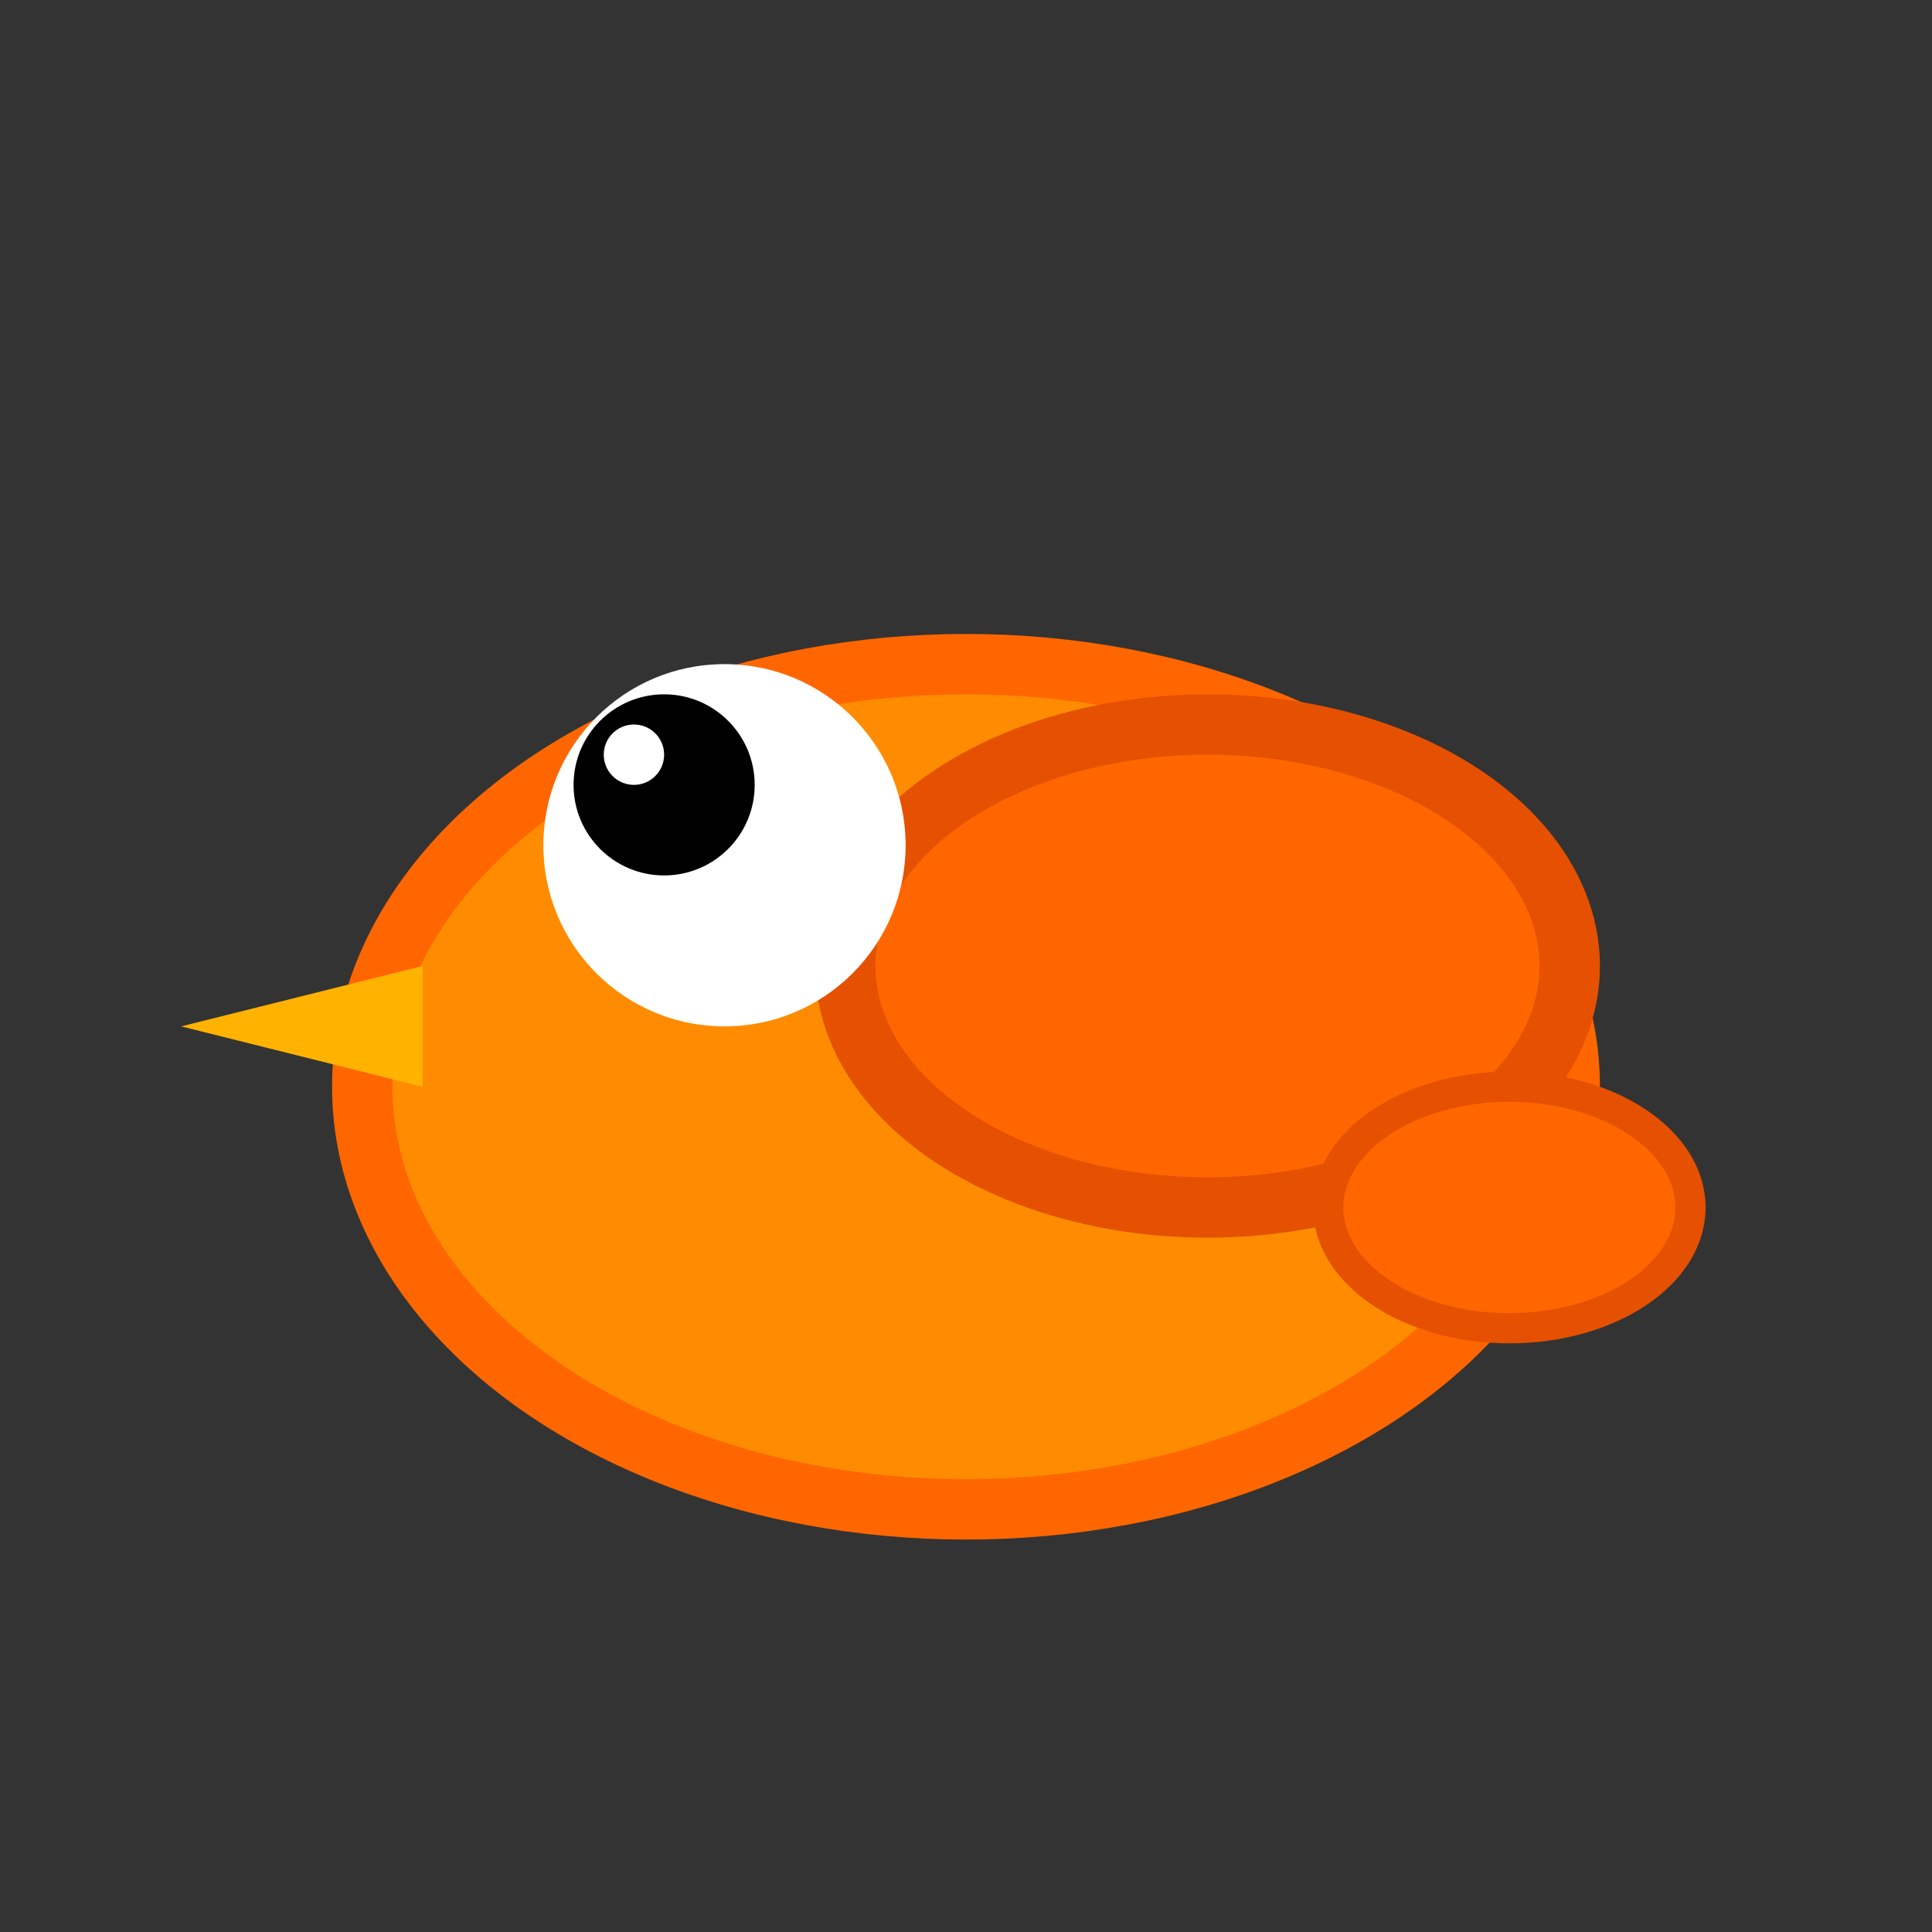 <svg width="32" height="32" viewBox="0 0 32 32" xmlns="http://www.w3.org/2000/svg">
  <rect x="0" y="0" width="32" height="32" fill="#333333" stroke="none"/>
  <!-- Bird body -->
  <ellipse cx="16" cy="18" rx="10" ry="7" fill="#ff8c00" stroke="#ff6600" stroke-width="1"/>
  
  <!-- Bird wing -->
  <ellipse cx="20" cy="16" rx="6" ry="4" fill="#ff6600" stroke="#e55100" stroke-width="1"/>
  
  <!-- Bird eye -->
  <circle cx="12" cy="14" r="3" fill="white"/>
  <circle cx="11" cy="13" r="1.5" fill="black"/>
  <circle cx="10.5" cy="12.5" r="0.5" fill="white"/>
  
  <!-- Bird beak -->
  <polygon points="7,16 3,17 7,18" fill="#ffb300"/>
  
  <!-- Small tail feathers -->
  <ellipse cx="25" cy="20" rx="3" ry="2" fill="#ff6600" stroke="#e55100" stroke-width="0.5"/>
</svg>